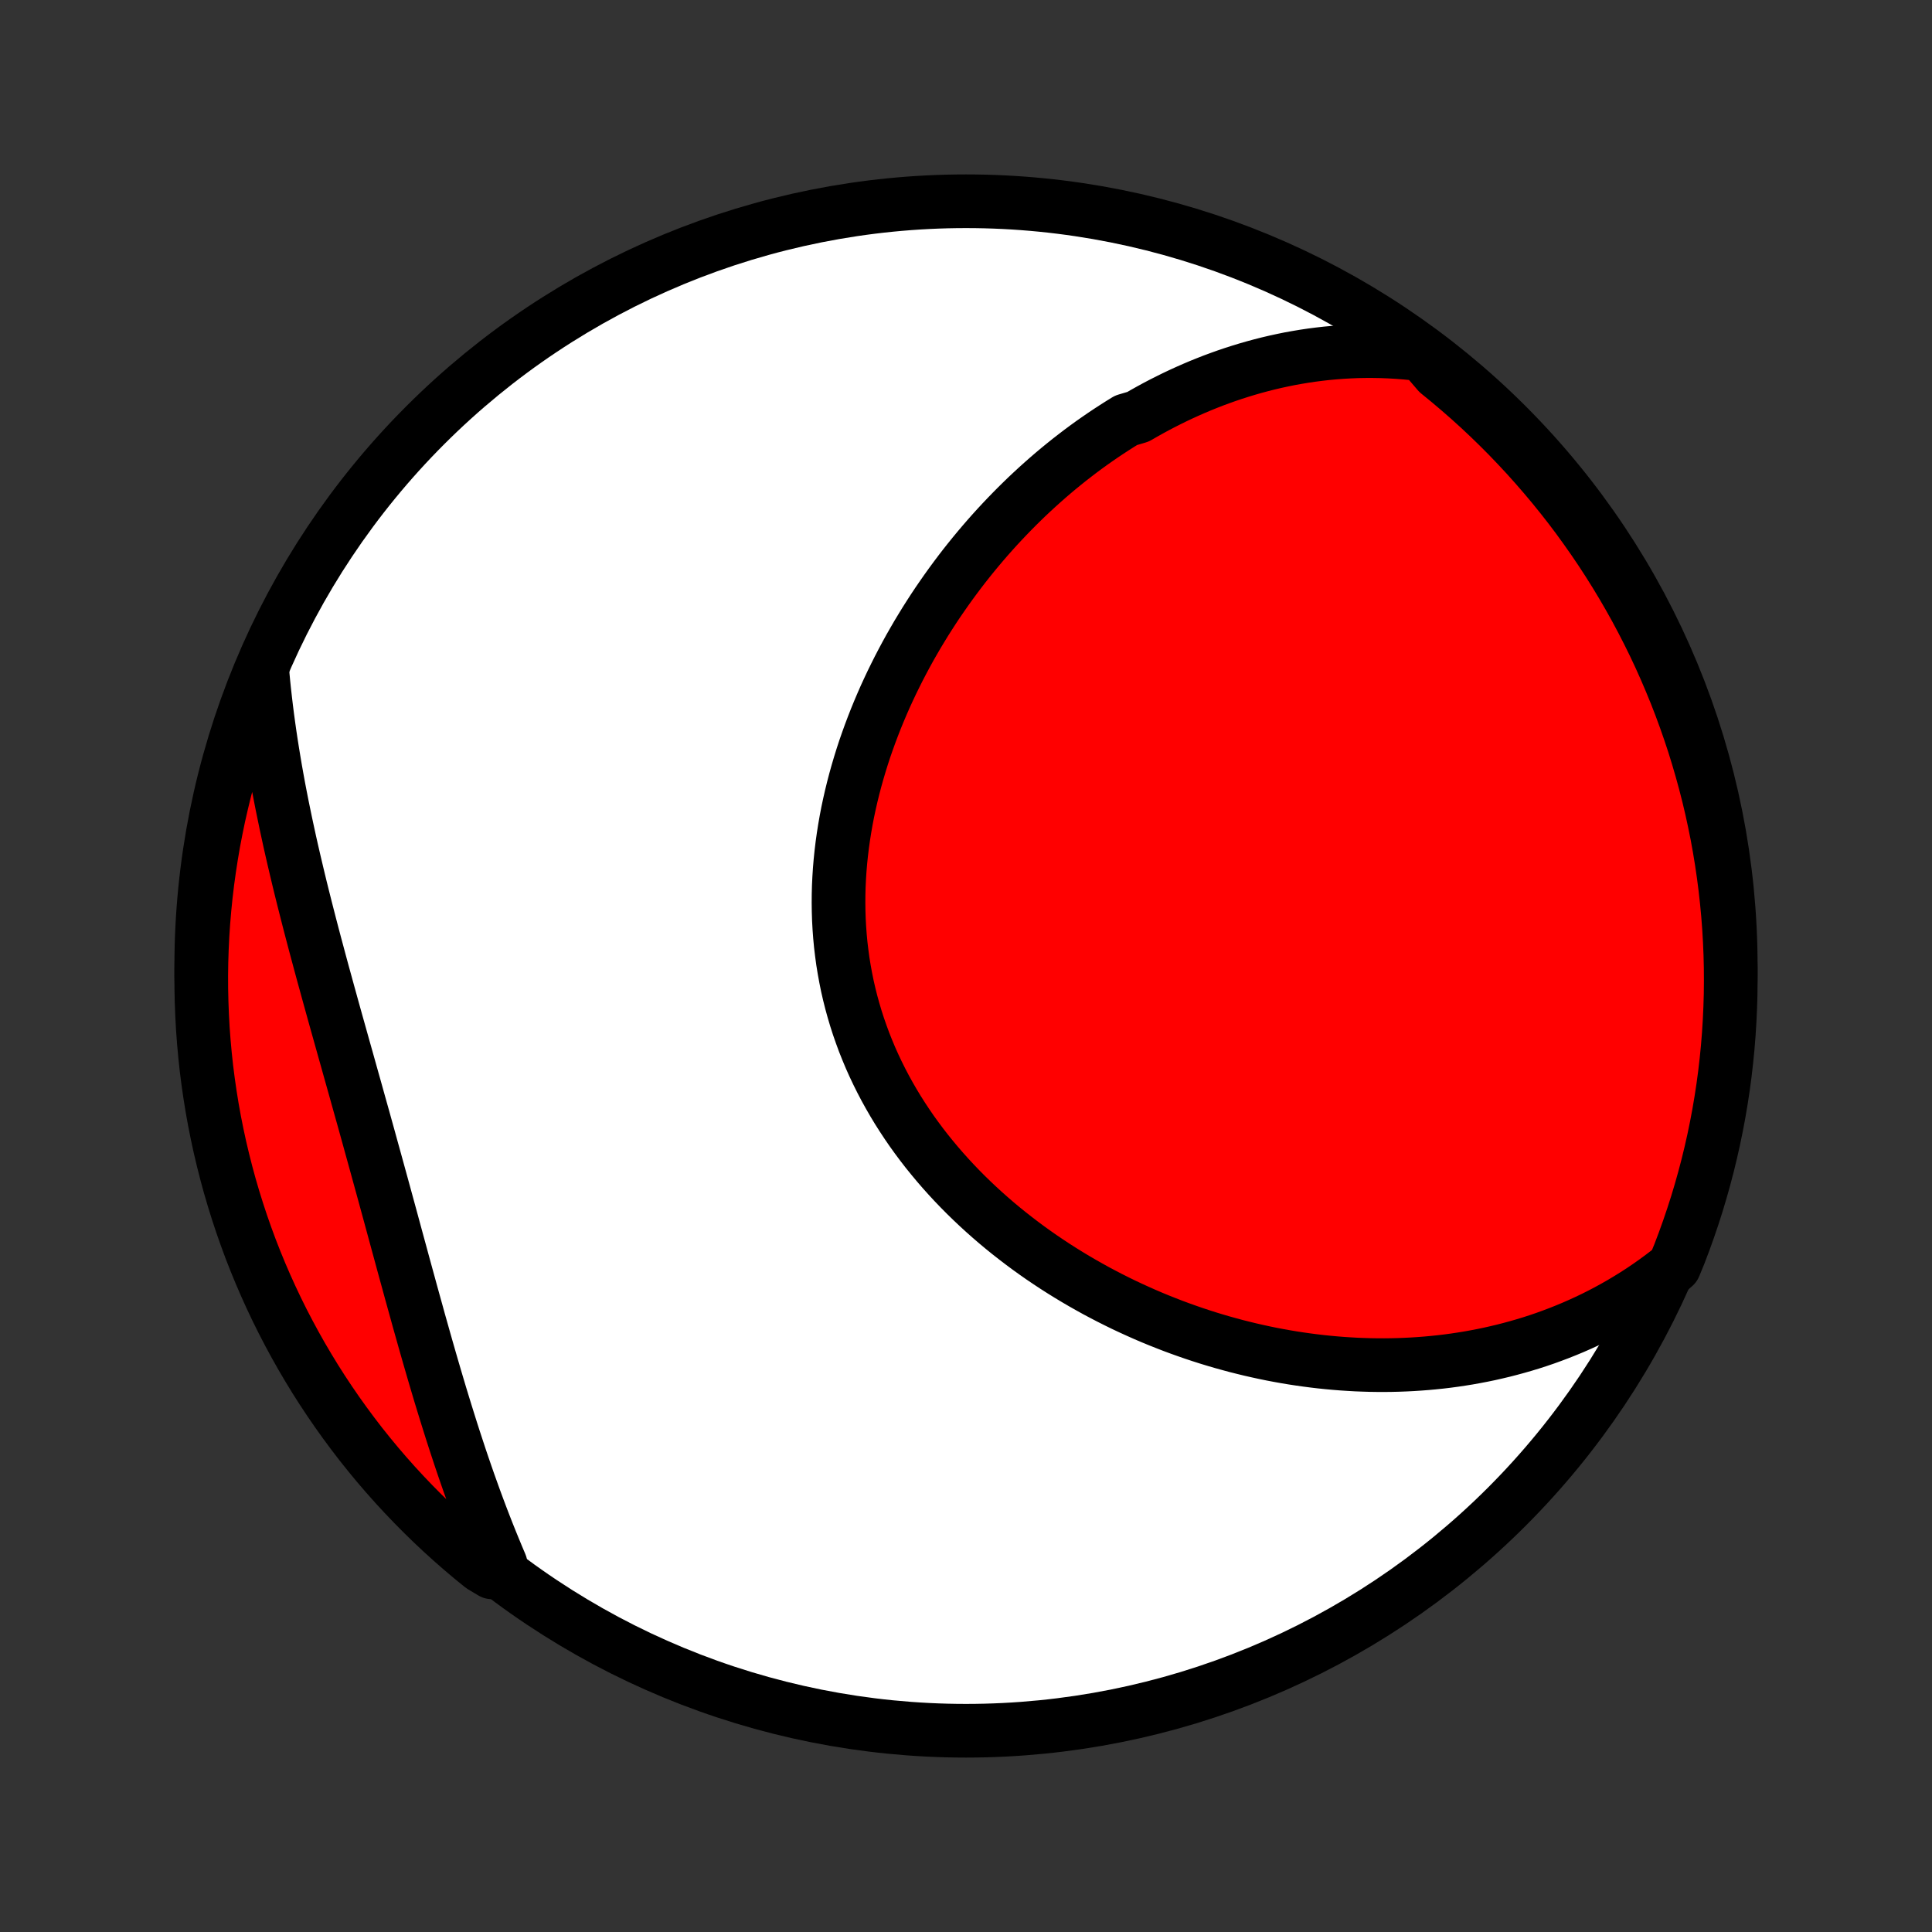 <?xml version="1.0" encoding="utf-8" standalone="no"?>
<!DOCTYPE svg PUBLIC "-//W3C//DTD SVG 1.1//EN"
  "http://www.w3.org/Graphics/SVG/1.1/DTD/svg11.dtd">
<!-- Created with matplotlib (http://matplotlib.org/) -->
<svg height="72pt" version="1.1" viewBox="0 0 72 72" width="72pt" xmlns="http://www.w3.org/2000/svg" xmlns:xlink="http://www.w3.org/1999/xlink">
 <rect x="0" y="0" width="72" height="72" fill="#333333" stroke="none"/>
 <defs>
  <style type="text/css">
*{stroke-linecap:butt;stroke-linejoin:round;}
  </style>
 </defs>
 <g id="figure_1">
  <g id="patch_1">
   <path d="
M0 72
L72 72
L72 0
L0 0
z
" style="fill:none;"/>
  </g>
  <g id="axes_1">
   <g id="PatchCollection_1">
    <defs>
     <path d="
M36 -7.5
C43.558 -7.5 50.808 -10.503 56.153 -15.848
C61.497 -21.192 64.5 -28.442 64.5 -36
C64.5 -43.558 61.497 -50.808 56.153 -56.153
C50.808 -61.497 43.558 -64.5 36 -64.5
C28.442 -64.5 21.192 -61.497 15.848 -56.153
C10.503 -50.808 7.5 -43.558 7.5 -36
C7.5 -28.442 10.503 -21.192 15.848 -15.848
C21.192 -10.503 28.442 -7.5 36 -7.5
z
" id="C0_0_a811fe30f3"/>
     <path d="
M53.013 -58.788
L52.702 -58.825
L52.393 -58.855
L52.086 -58.879
L51.782 -58.897
L51.48 -58.909
L51.181 -58.914
L50.885 -58.914
L50.591 -58.909
L50.299 -58.897
L50.011 -58.881
L49.724 -58.859
L49.44 -58.833
L49.159 -58.801
L48.88 -58.765
L48.603 -58.724
L48.329 -58.678
L48.057 -58.629
L47.788 -58.574
L47.521 -58.516
L47.257 -58.454
L46.994 -58.387
L46.734 -58.317
L46.477 -58.243
L46.221 -58.165
L45.968 -58.084
L45.716 -57.999
L45.467 -57.91
L45.22 -57.819
L44.975 -57.723
L44.732 -57.625
L44.492 -57.523
L44.253 -57.418
L44.016 -57.31
L43.781 -57.199
L43.548 -57.084
L43.316 -56.967
L43.087 -56.847
L42.859 -56.723
L42.634 -56.597
L42.41 -56.468
L41.967 -56.337
L41.748 -56.202
L41.531 -56.064
L41.316 -55.924
L41.102 -55.781
L40.89 -55.635
L40.679 -55.487
L40.471 -55.336
L40.263 -55.182
L40.058 -55.025
L39.853 -54.866
L39.651 -54.704
L39.45 -54.54
L39.251 -54.373
L39.053 -54.203
L38.857 -54.03
L38.662 -53.855
L38.469 -53.677
L38.277 -53.497
L38.087 -53.313
L37.899 -53.128
L37.712 -52.939
L37.527 -52.748
L37.343 -52.554
L37.161 -52.358
L36.981 -52.159
L36.802 -51.957
L36.625 -51.752
L36.45 -51.545
L36.277 -51.336
L36.105 -51.123
L35.935 -50.908
L35.767 -50.69
L35.601 -50.469
L35.436 -50.245
L35.274 -50.019
L35.114 -49.79
L34.955 -49.559
L34.799 -49.325
L34.645 -49.087
L34.493 -48.848
L34.344 -48.605
L34.196 -48.36
L34.052 -48.112
L33.909 -47.862
L33.77 -47.609
L33.633 -47.353
L33.498 -47.094
L33.367 -46.833
L33.238 -46.57
L33.112 -46.303
L32.989 -46.035
L32.87 -45.763
L32.754 -45.49
L32.641 -45.214
L32.532 -44.935
L32.426 -44.654
L32.324 -44.371
L32.225 -44.086
L32.131 -43.798
L32.041 -43.508
L31.955 -43.217
L31.873 -42.923
L31.796 -42.628
L31.723 -42.331
L31.655 -42.032
L31.591 -41.731
L31.533 -41.429
L31.48 -41.125
L31.432 -40.821
L31.389 -40.514
L31.352 -40.207
L31.32 -39.899
L31.294 -39.59
L31.274 -39.281
L31.259 -38.971
L31.251 -38.66
L31.249 -38.349
L31.253 -38.038
L31.263 -37.727
L31.28 -37.416
L31.303 -37.105
L31.332 -36.795
L31.369 -36.485
L31.411 -36.176
L31.461 -35.868
L31.517 -35.561
L31.579 -35.255
L31.649 -34.95
L31.725 -34.647
L31.808 -34.346
L31.897 -34.046
L31.993 -33.748
L32.096 -33.453
L32.204 -33.159
L32.32 -32.868
L32.441 -32.579
L32.569 -32.293
L32.703 -32.01
L32.843 -31.729
L32.988 -31.452
L33.14 -31.177
L33.297 -30.905
L33.459 -30.637
L33.627 -30.372
L33.8 -30.11
L33.977 -29.852
L34.16 -29.598
L34.347 -29.347
L34.539 -29.099
L34.736 -28.856
L34.936 -28.616
L35.14 -28.38
L35.348 -28.148
L35.56 -27.919
L35.775 -27.695
L35.994 -27.474
L36.216 -27.258
L36.44 -27.046
L36.668 -26.837
L36.898 -26.633
L37.131 -26.432
L37.367 -26.235
L37.604 -26.043
L37.844 -25.855
L38.086 -25.67
L38.33 -25.489
L38.575 -25.313
L38.822 -25.14
L39.071 -24.972
L39.321 -24.807
L39.572 -24.647
L39.825 -24.49
L40.079 -24.337
L40.334 -24.188
L40.59 -24.043
L40.846 -23.901
L41.104 -23.764
L41.362 -23.63
L41.621 -23.5
L41.88 -23.373
L42.14 -23.251
L42.401 -23.132
L42.662 -23.016
L42.923 -22.904
L43.185 -22.796
L43.447 -22.692
L43.709 -22.59
L43.971 -22.493
L44.234 -22.399
L44.497 -22.308
L44.759 -22.221
L45.022 -22.137
L45.285 -22.057
L45.548 -21.98
L45.811 -21.907
L46.074 -21.836
L46.337 -21.77
L46.6 -21.706
L46.864 -21.646
L47.126 -21.589
L47.389 -21.535
L47.652 -21.485
L47.915 -21.438
L48.178 -21.394
L48.44 -21.354
L48.703 -21.317
L48.965 -21.283
L49.227 -21.252
L49.49 -21.225
L49.752 -21.201
L50.014 -21.18
L50.276 -21.163
L50.538 -21.148
L50.8 -21.138
L51.062 -21.13
L51.324 -21.126
L51.585 -21.125
L51.847 -21.128
L52.108 -21.134
L52.37 -21.144
L52.631 -21.157
L52.893 -21.174
L53.154 -21.194
L53.415 -21.218
L53.677 -21.245
L53.938 -21.276
L54.199 -21.311
L54.46 -21.35
L54.721 -21.392
L54.982 -21.439
L55.243 -21.489
L55.504 -21.543
L55.764 -21.602
L56.025 -21.664
L56.285 -21.731
L56.546 -21.802
L56.806 -21.877
L57.066 -21.956
L57.326 -22.04
L57.586 -22.129
L57.845 -22.223
L58.104 -22.321
L58.363 -22.424
L58.622 -22.532
L58.88 -22.645
L59.138 -22.763
L59.395 -22.886
L59.652 -23.015
L59.908 -23.149
L60.163 -23.289
L60.418 -23.434
L60.672 -23.586
L60.926 -23.743
L61.178 -23.906
L61.429 -24.076
L61.679 -24.252
L61.928 -24.435
L62.176 -24.624
L62.401 -24.82
L62.584 -25.265
L62.759 -25.727
L62.926 -26.192
L63.085 -26.661
L63.236 -27.132
L63.378 -27.606
L63.512 -28.083
L63.638 -28.562
L63.755 -29.043
L63.864 -29.527
L63.964 -30.012
L64.056 -30.499
L64.139 -30.988
L64.214 -31.479
L64.28 -31.97
L64.337 -32.463
L64.386 -32.957
L64.426 -33.452
L64.457 -33.948
L64.48 -34.445
L64.495 -34.941
L64.5 -35.439
L64.497 -35.936
L64.485 -36.434
L64.464 -36.931
L64.435 -37.428
L64.397 -37.924
L64.35 -38.42
L64.295 -38.916
L64.231 -39.41
L64.159 -39.903
L64.078 -40.395
L63.989 -40.886
L63.89 -41.375
L63.784 -41.863
L63.669 -42.349
L63.545 -42.833
L63.413 -43.315
L63.273 -43.794
L63.125 -44.272
L62.968 -44.746
L62.803 -45.218
L62.63 -45.688
L62.449 -46.154
L62.259 -46.617
L62.062 -47.077
L61.857 -47.534
L61.644 -47.987
L61.423 -48.436
L61.194 -48.882
L60.958 -49.324
L60.714 -49.761
L60.462 -50.195
L60.203 -50.624
L59.937 -51.048
L59.663 -51.469
L59.382 -51.884
L59.094 -52.294
L58.8 -52.7
L58.498 -53.101
L58.189 -53.496
L57.873 -53.886
L57.551 -54.27
L57.222 -54.649
L56.887 -55.023
L56.545 -55.39
L56.198 -55.752
L55.844 -56.107
L55.484 -56.457
L55.118 -56.8
L54.746 -57.137
L54.368 -57.467
L53.985 -57.791
L53.597 -58.108
z
" id="C0_1_0cfc4cc222"/>
     <path d="
M9.785 -46.892
L9.815 -46.573
L9.848 -46.254
L9.884 -45.933
L9.922 -45.611
L9.963 -45.288
L10.007 -44.963
L10.053 -44.638
L10.102 -44.311
L10.154 -43.983
L10.208 -43.654
L10.264 -43.323
L10.323 -42.991
L10.384 -42.658
L10.448 -42.324
L10.514 -41.988
L10.583 -41.652
L10.653 -41.314
L10.726 -40.975
L10.8 -40.634
L10.877 -40.293
L10.956 -39.95
L11.037 -39.606
L11.119 -39.261
L11.203 -38.915
L11.289 -38.568
L11.377 -38.219
L11.466 -37.87
L11.556 -37.52
L11.648 -37.168
L11.741 -36.816
L11.836 -36.462
L11.931 -36.108
L12.027 -35.753
L12.125 -35.397
L12.223 -35.04
L12.322 -34.682
L12.421 -34.324
L12.521 -33.965
L12.622 -33.605
L12.723 -33.245
L12.824 -32.884
L12.926 -32.523
L13.027 -32.161
L13.129 -31.798
L13.231 -31.436
L13.332 -31.073
L13.434 -30.709
L13.536 -30.346
L13.637 -29.982
L13.738 -29.619
L13.838 -29.255
L13.939 -28.891
L14.039 -28.528
L14.139 -28.164
L14.239 -27.801
L14.338 -27.439
L14.437 -27.076
L14.536 -26.714
L14.634 -26.353
L14.732 -25.992
L14.83 -25.632
L14.928 -25.273
L15.025 -24.915
L15.123 -24.557
L15.221 -24.201
L15.318 -23.845
L15.416 -23.491
L15.514 -23.138
L15.611 -22.786
L15.71 -22.436
L15.808 -22.087
L15.907 -21.739
L16.006 -21.394
L16.106 -21.049
L16.206 -20.707
L16.307 -20.366
L16.408 -20.027
L16.511 -19.69
L16.614 -19.355
L16.718 -19.022
L16.822 -18.691
L16.928 -18.361
L17.035 -18.035
L17.142 -17.71
L17.251 -17.387
L17.361 -17.067
L17.472 -16.748
L17.585 -16.433
L17.698 -16.119
L17.813 -15.808
L17.929 -15.499
L18.047 -15.192
L18.166 -14.888
L18.287 -14.586
L18.409 -14.287
L18.532 -13.99
L18.657 -13.695
L18.335 -13.403
L17.948 -13.635
L17.566 -13.946
L17.189 -14.265
L16.818 -14.59
L16.453 -14.921
L16.094 -15.259
L15.741 -15.604
L15.395 -15.954
L15.054 -16.311
L14.72 -16.673
L14.392 -17.042
L14.071 -17.416
L13.757 -17.796
L13.449 -18.181
L13.149 -18.572
L12.855 -18.969
L12.568 -19.37
L12.289 -19.776
L12.016 -20.188
L11.751 -20.604
L11.494 -21.025
L11.243 -21.451
L11.001 -21.88
L10.766 -22.315
L10.538 -22.753
L10.319 -23.195
L10.107 -23.642
L9.903 -24.092
L9.707 -24.546
L9.519 -25.003
L9.339 -25.463
L9.168 -25.927
L9.004 -26.394
L8.849 -26.864
L8.702 -27.336
L8.563 -27.811
L8.433 -28.289
L8.311 -28.769
L8.197 -29.251
L8.092 -29.735
L7.995 -30.222
L7.907 -30.71
L7.828 -31.199
L7.757 -31.69
L7.694 -32.182
L7.641 -32.676
L7.596 -33.17
L7.559 -33.666
L7.532 -34.162
L7.513 -34.659
L7.502 -35.156
L7.5 -35.653
L7.507 -36.15
L7.523 -36.648
L7.547 -37.145
L7.58 -37.642
L7.622 -38.138
L7.672 -38.634
L7.731 -39.129
L7.799 -39.623
L7.875 -40.115
L7.959 -40.607
L8.053 -41.097
L8.154 -41.586
L8.265 -42.072
L8.383 -42.557
L8.51 -43.041
L8.646 -43.522
L8.79 -44
L8.942 -44.476
L9.102 -44.95
L9.271 -45.421
L9.447 -45.889
z
" id="C0_2_81d4cdb92c"/>
    </defs>
    <g clip-path="url(#p1bffca34e9)">
     <use style="fill:#ffffff;stroke:#000000;stroke-width:2.0;" x="0.0" xlink:href="#C0_0_a811fe30f3" y="72.0"/>
    </g>
    <g clip-path="url(#p1bffca34e9)">
     <use style="fill:#ff0000;stroke:#000000;stroke-width:2.0;" x="0.0" xlink:href="#C0_1_0cfc4cc222" y="72.0"/>
    </g>
    <g clip-path="url(#p1bffca34e9)">
     <use style="fill:#ff0000;stroke:#000000;stroke-width:2.0;" x="0.0" xlink:href="#C0_2_81d4cdb92c" y="72.0"/>
    </g>
   </g>
  </g>
 </g>
 <defs>
  <clipPath id="p1bffca34e9">
   <rect height="72.0" width="72.0" x="0.0" y="0.0"/>
  </clipPath>
 </defs>
</svg>
